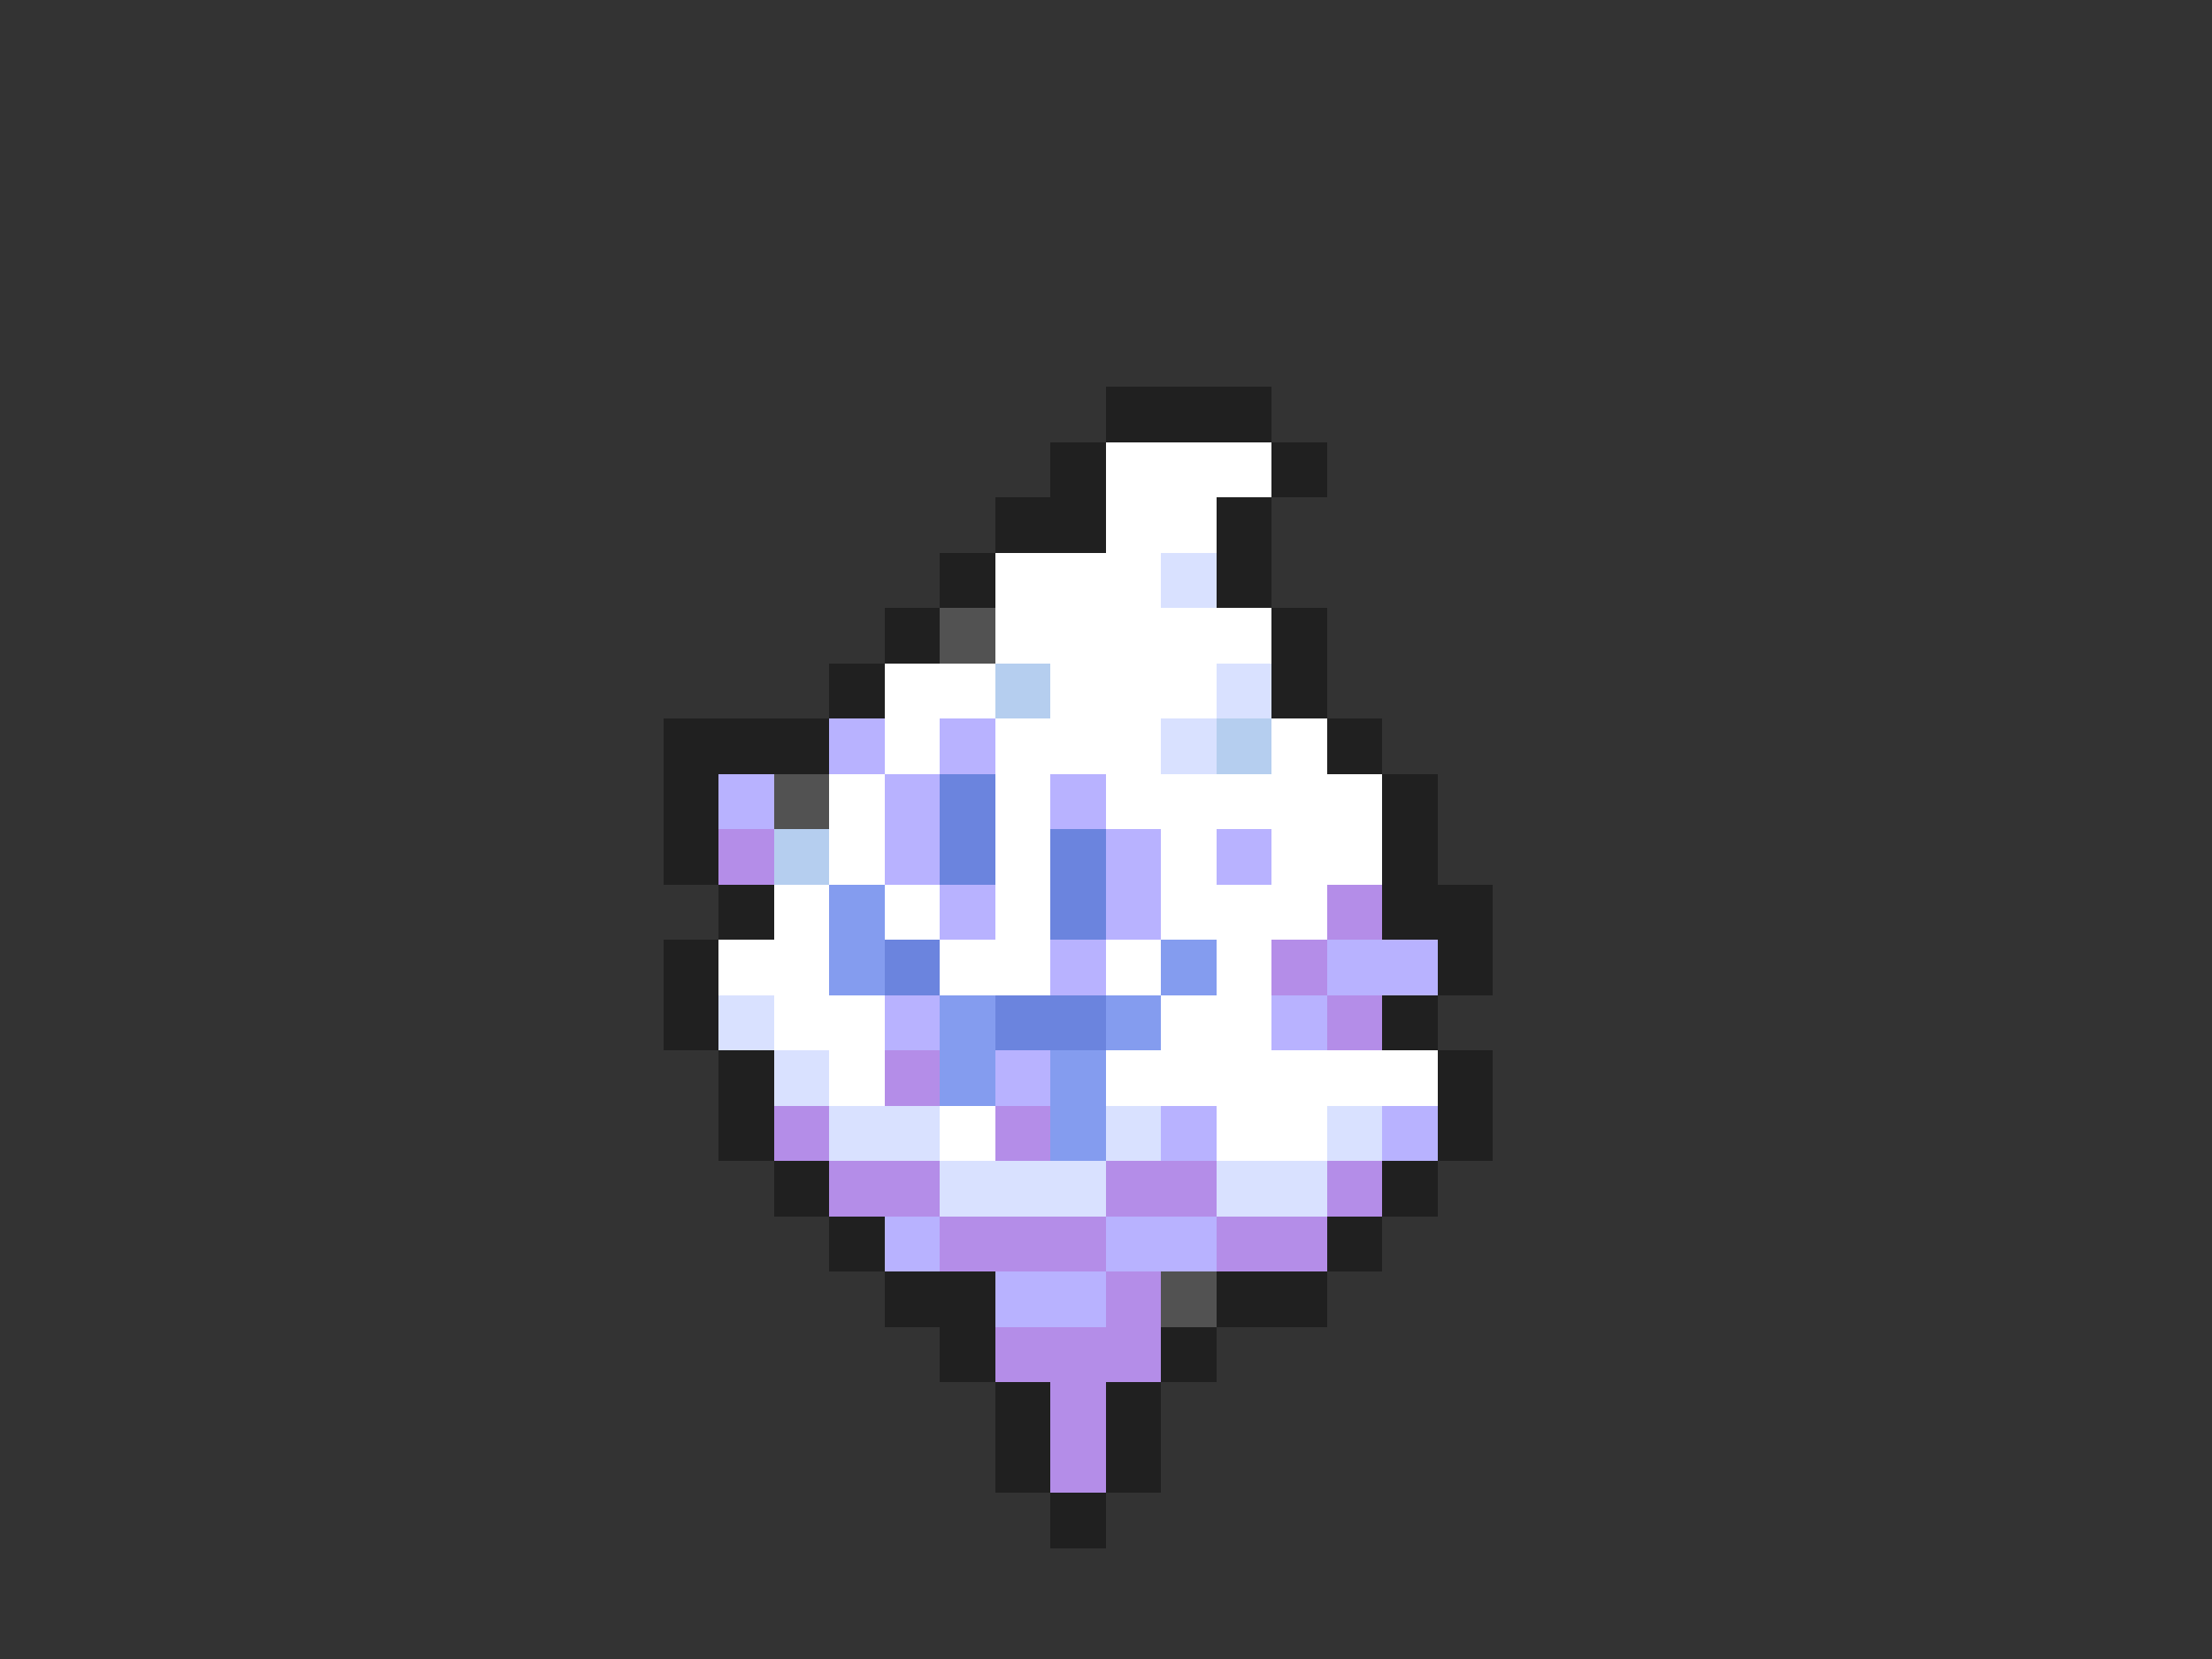 <svg xmlns="http://www.w3.org/2000/svg" viewBox="0 -0.5 40 30" shape-rendering="crispEdges">
<rect x="0" y="-0.5" width="40" height="30" fill="#333333" stroke="none"/>
<path stroke="#202020" d="M20 7h3M19 8h1M23 8h1M18 9h2M22 9h1M17 10h1M22 10h1M16 11h1M23 11h1M15 12h1M23 12h1M12 13h3M24 13h1M12 14h1M25 14h1M12 15h1M25 15h1M13 16h1M25 16h2M12 17h1M26 17h1M12 18h1M25 18h1M13 19h1M26 19h1M13 20h1M26 20h1M14 21h1M25 21h1M15 22h1M24 22h1M16 23h2M22 23h2M17 24h1M21 24h1M18 25h1M20 25h1M18 26h1M20 26h1M19 27h1" />
<path stroke="#ffffff" d="M20 8h3M20 9h2M18 10h3M18 11h5M16 12h2M19 12h3M16 13h1M18 13h3M23 13h1M15 14h1M18 14h1M20 14h5M15 15h1M18 15h1M21 15h1M23 15h2M14 16h1M16 16h1M18 16h1M21 16h3M13 17h2M17 17h2M20 17h1M22 17h1M14 18h2M21 18h2M15 19h1M20 19h6M17 20h1M22 20h2" />
<path stroke="#d9e1ff" d="M21 10h1M22 12h1M21 13h1M13 18h1M14 19h1M15 20h2M20 20h1M24 20h1M17 21h3M22 21h2" />
<path stroke="#525252" d="M17 11h1M14 14h1M21 23h1" />
<path stroke="#b5ceef" d="M18 12h1M22 13h1M14 15h1" />
<path stroke="#b8b2ff" d="M15 13h1M17 13h1M13 14h1M16 14h1M19 14h1M16 15h1M20 15h1M22 15h1M17 16h1M20 16h1M19 17h1M24 17h2M16 18h1M23 18h1M18 19h1M21 20h1M25 20h1M16 22h1M20 22h2M18 23h2" />
<path stroke="#6b84de" d="M17 14h1M17 15h1M19 15h1M19 16h1M16 17h1M18 18h2" />
<path stroke="#b48de8" d="M13 15h1M24 16h1M23 17h1M24 18h1M16 19h1M14 20h1M18 20h1M15 21h2M20 21h2M24 21h1M17 22h3M22 22h2M20 23h1M18 24h3M19 25h1M19 26h1" />
<path stroke="#849cef" d="M15 16h1M15 17h1M21 17h1M17 18h1M20 18h1M17 19h1M19 19h1M19 20h1" />
</svg>